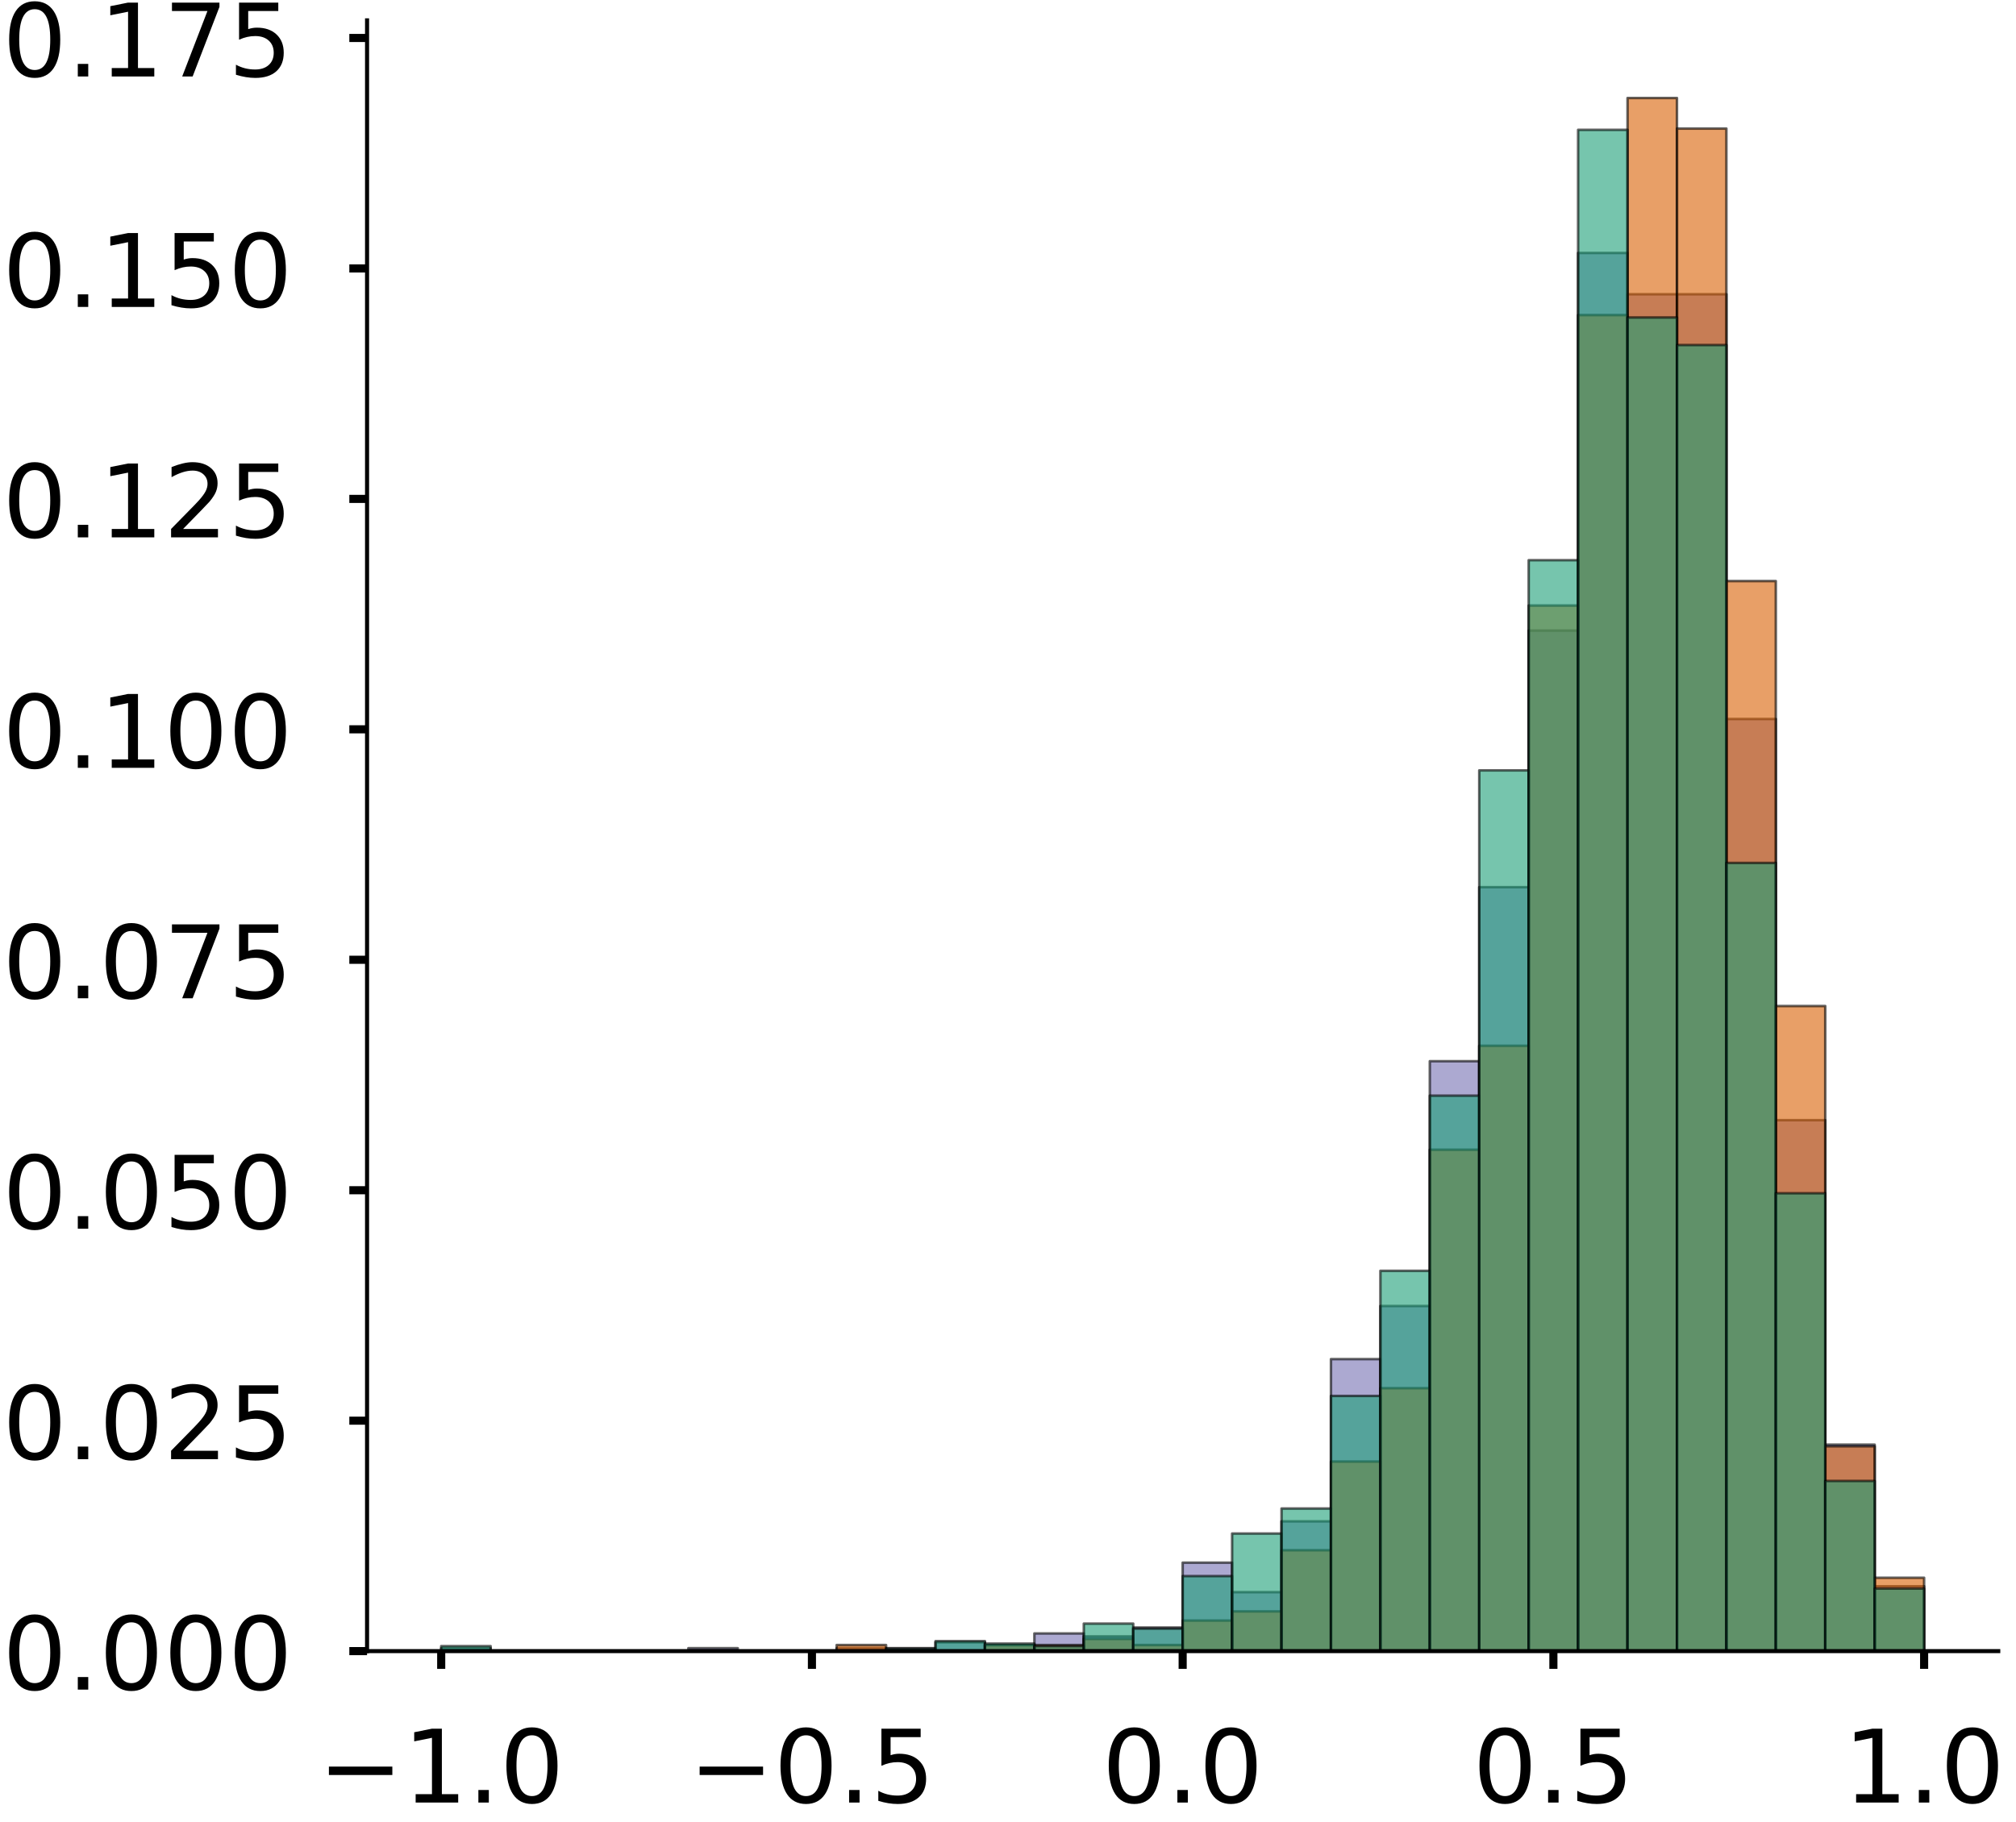 <?xml version="1.0" encoding="utf-8" standalone="no"?>
<!DOCTYPE svg PUBLIC "-//W3C//DTD SVG 1.1//EN"
  "http://www.w3.org/Graphics/SVG/1.1/DTD/svg11.dtd">
<!-- Created with matplotlib (https://matplotlib.org/) -->
<svg height="359.681pt" version="1.1" viewBox="0 0 397.917 359.681" width="397.917pt" xmlns="http://www.w3.org/2000/svg" xmlns:xlink="http://www.w3.org/1999/xlink">
 <defs>
  <style type="text/css">
*{stroke-linecap:butt;stroke-linejoin:round;}
  </style>
 </defs>
 <g id="figure_1">
  <g id="patch_1">
   <path d="M 0 359.681 
L 397.917 359.681 
L 397.917 0 
L 0 0 
z
" style="fill:#ffffff;"/>
  </g>
  <g id="axes_1">
   <g id="patch_2">
    <path d="M 72.45 325.981 
L 394.417 325.981 
L 394.417 4.014 
L 72.45 4.014 
z
" style="fill:#ffffff;"/>
   </g>
   <g id="patch_3">
    <path clip-path="url(#p76332108f9)" d="M 87.085 325.981 
L 96.841 325.981 
L 96.841 325.398 
L 87.085 325.398 
z
" style="fill:#7570b3;opacity:0.6;stroke:#000000;stroke-linejoin:miter;stroke-width:0.5;"/>
   </g>
   <g id="patch_4">
    <path clip-path="url(#p76332108f9)" d="M 96.841 325.981 
L 106.598 325.981 
L 106.598 325.981 
L 96.841 325.981 
z
" style="fill:#7570b3;opacity:0.6;stroke:#000000;stroke-linejoin:miter;stroke-width:0.5;"/>
   </g>
   <g id="patch_5">
    <path clip-path="url(#p76332108f9)" d="M 106.598 325.981 
L 116.355 325.981 
L 116.355 325.981 
L 106.598 325.981 
z
" style="fill:#7570b3;opacity:0.6;stroke:#000000;stroke-linejoin:miter;stroke-width:0.5;"/>
   </g>
   <g id="patch_6">
    <path clip-path="url(#p76332108f9)" d="M 116.355 325.981 
L 126.111 325.981 
L 126.111 325.981 
L 116.355 325.981 
z
" style="fill:#7570b3;opacity:0.6;stroke:#000000;stroke-linejoin:miter;stroke-width:0.5;"/>
   </g>
   <g id="patch_7">
    <path clip-path="url(#p76332108f9)" d="M 126.111 325.981 
L 135.868 325.981 
L 135.868 325.981 
L 126.111 325.981 
z
" style="fill:#7570b3;opacity:0.6;stroke:#000000;stroke-linejoin:miter;stroke-width:0.5;"/>
   </g>
   <g id="patch_8">
    <path clip-path="url(#p76332108f9)" d="M 135.868 325.981 
L 145.624 325.981 
L 145.624 325.398 
L 135.868 325.398 
z
" style="fill:#7570b3;opacity:0.6;stroke:#000000;stroke-linejoin:miter;stroke-width:0.5;"/>
   </g>
   <g id="patch_9">
    <path clip-path="url(#p76332108f9)" d="M 145.624 325.981 
L 155.381 325.981 
L 155.381 325.981 
L 145.624 325.981 
z
" style="fill:#7570b3;opacity:0.6;stroke:#000000;stroke-linejoin:miter;stroke-width:0.5;"/>
   </g>
   <g id="patch_10">
    <path clip-path="url(#p76332108f9)" d="M 155.381 325.981 
L 165.137 325.981 
L 165.137 325.981 
L 155.381 325.981 
z
" style="fill:#7570b3;opacity:0.6;stroke:#000000;stroke-linejoin:miter;stroke-width:0.5;"/>
   </g>
   <g id="patch_11">
    <path clip-path="url(#p76332108f9)" d="M 165.137 325.981 
L 174.894 325.981 
L 174.894 325.398 
L 165.137 325.398 
z
" style="fill:#7570b3;opacity:0.6;stroke:#000000;stroke-linejoin:miter;stroke-width:0.5;"/>
   </g>
   <g id="patch_12">
    <path clip-path="url(#p76332108f9)" d="M 174.894 325.981 
L 184.651 325.981 
L 184.651 325.398 
L 174.894 325.398 
z
" style="fill:#7570b3;opacity:0.6;stroke:#000000;stroke-linejoin:miter;stroke-width:0.5;"/>
   </g>
   <g id="patch_13">
    <path clip-path="url(#p76332108f9)" d="M 184.651 325.981 
L 194.407 325.981 
L 194.407 324.234 
L 184.651 324.234 
z
" style="fill:#7570b3;opacity:0.6;stroke:#000000;stroke-linejoin:miter;stroke-width:0.5;"/>
   </g>
   <g id="patch_14">
    <path clip-path="url(#p76332108f9)" d="M 194.407 325.981 
L 204.164 325.981 
L 204.164 324.816 
L 194.407 324.816 
z
" style="fill:#7570b3;opacity:0.6;stroke:#000000;stroke-linejoin:miter;stroke-width:0.5;"/>
   </g>
   <g id="patch_15">
    <path clip-path="url(#p76332108f9)" d="M 204.164 325.981 
L 213.92 325.981 
L 213.92 322.487 
L 204.164 322.487 
z
" style="fill:#7570b3;opacity:0.6;stroke:#000000;stroke-linejoin:miter;stroke-width:0.5;"/>
   </g>
   <g id="patch_16">
    <path clip-path="url(#p76332108f9)" d="M 213.92 325.981 
L 223.677 325.981 
L 223.677 323.069 
L 213.92 323.069 
z
" style="fill:#7570b3;opacity:0.6;stroke:#000000;stroke-linejoin:miter;stroke-width:0.5;"/>
   </g>
   <g id="patch_17">
    <path clip-path="url(#p76332108f9)" d="M 223.677 325.981 
L 233.433 325.981 
L 233.433 321.322 
L 223.677 321.322 
z
" style="fill:#7570b3;opacity:0.6;stroke:#000000;stroke-linejoin:miter;stroke-width:0.5;"/>
   </g>
   <g id="patch_18">
    <path clip-path="url(#p76332108f9)" d="M 233.433 325.981 
L 243.19 325.981 
L 243.19 308.51 
L 233.433 308.51 
z
" style="fill:#7570b3;opacity:0.6;stroke:#000000;stroke-linejoin:miter;stroke-width:0.5;"/>
   </g>
   <g id="patch_19">
    <path clip-path="url(#p76332108f9)" d="M 243.19 325.981 
L 252.946 325.981 
L 252.946 314.334 
L 243.19 314.334 
z
" style="fill:#7570b3;opacity:0.6;stroke:#000000;stroke-linejoin:miter;stroke-width:0.5;"/>
   </g>
   <g id="patch_20">
    <path clip-path="url(#p76332108f9)" d="M 252.946 325.981 
L 262.703 325.981 
L 262.703 300.357 
L 252.946 300.357 
z
" style="fill:#7570b3;opacity:0.6;stroke:#000000;stroke-linejoin:miter;stroke-width:0.5;"/>
   </g>
   <g id="patch_21">
    <path clip-path="url(#p76332108f9)" d="M 262.703 325.981 
L 272.46 325.981 
L 272.46 268.327 
L 262.703 268.327 
z
" style="fill:#7570b3;opacity:0.6;stroke:#000000;stroke-linejoin:miter;stroke-width:0.5;"/>
   </g>
   <g id="patch_22">
    <path clip-path="url(#p76332108f9)" d="M 272.46 325.981 
L 282.216 325.981 
L 282.216 257.844 
L 272.46 257.844 
z
" style="fill:#7570b3;opacity:0.6;stroke:#000000;stroke-linejoin:miter;stroke-width:0.5;"/>
   </g>
   <g id="patch_23">
    <path clip-path="url(#p76332108f9)" d="M 282.216 325.981 
L 291.973 325.981 
L 291.973 209.508 
L 282.216 209.508 
z
" style="fill:#7570b3;opacity:0.6;stroke:#000000;stroke-linejoin:miter;stroke-width:0.5;"/>
   </g>
   <g id="patch_24">
    <path clip-path="url(#p76332108f9)" d="M 291.973 325.981 
L 301.729 325.981 
L 301.729 175.148 
L 291.973 175.148 
z
" style="fill:#7570b3;opacity:0.6;stroke:#000000;stroke-linejoin:miter;stroke-width:0.5;"/>
   </g>
   <g id="patch_25">
    <path clip-path="url(#p76332108f9)" d="M 301.729 325.981 
L 311.486 325.981 
L 311.486 124.483 
L 301.729 124.483 
z
" style="fill:#7570b3;opacity:0.6;stroke:#000000;stroke-linejoin:miter;stroke-width:0.5;"/>
   </g>
   <g id="patch_26">
    <path clip-path="url(#p76332108f9)" d="M 311.486 325.981 
L 321.242 325.981 
L 321.242 49.94 
L 311.486 49.94 
z
" style="fill:#7570b3;opacity:0.6;stroke:#000000;stroke-linejoin:miter;stroke-width:0.5;"/>
   </g>
   <g id="patch_27">
    <path clip-path="url(#p76332108f9)" d="M 321.242 325.981 
L 330.999 325.981 
L 330.999 58.093 
L 321.242 58.093 
z
" style="fill:#7570b3;opacity:0.6;stroke:#000000;stroke-linejoin:miter;stroke-width:0.5;"/>
   </g>
   <g id="patch_28">
    <path clip-path="url(#p76332108f9)" d="M 330.999 325.981 
L 340.756 325.981 
L 340.756 58.093 
L 330.999 58.093 
z
" style="fill:#7570b3;opacity:0.6;stroke:#000000;stroke-linejoin:miter;stroke-width:0.5;"/>
   </g>
   <g id="patch_29">
    <path clip-path="url(#p76332108f9)" d="M 340.756 325.981 
L 350.512 325.981 
L 350.512 141.953 
L 340.756 141.953 
z
" style="fill:#7570b3;opacity:0.6;stroke:#000000;stroke-linejoin:miter;stroke-width:0.5;"/>
   </g>
   <g id="patch_30">
    <path clip-path="url(#p76332108f9)" d="M 350.512 325.981 
L 360.269 325.981 
L 360.269 221.155 
L 350.512 221.155 
z
" style="fill:#7570b3;opacity:0.6;stroke:#000000;stroke-linejoin:miter;stroke-width:0.5;"/>
   </g>
   <g id="patch_31">
    <path clip-path="url(#p76332108f9)" d="M 360.269 325.981 
L 370.025 325.981 
L 370.025 285.215 
L 360.269 285.215 
z
" style="fill:#7570b3;opacity:0.6;stroke:#000000;stroke-linejoin:miter;stroke-width:0.5;"/>
   </g>
   <g id="patch_32">
    <path clip-path="url(#p76332108f9)" d="M 370.025 325.981 
L 379.782 325.981 
L 379.782 313.169 
L 370.025 313.169 
z
" style="fill:#7570b3;opacity:0.6;stroke:#000000;stroke-linejoin:miter;stroke-width:0.5;"/>
   </g>
   <g id="patch_33">
    <path clip-path="url(#p76332108f9)" d="M 87.085 325.981 
L 96.841 325.981 
L 96.841 325.981 
L 87.085 325.981 
z
" style="fill:#d95f02;opacity:0.6;stroke:#000000;stroke-linejoin:miter;stroke-width:0.5;"/>
   </g>
   <g id="patch_34">
    <path clip-path="url(#p76332108f9)" d="M 96.841 325.981 
L 106.598 325.981 
L 106.598 325.981 
L 96.841 325.981 
z
" style="fill:#d95f02;opacity:0.6;stroke:#000000;stroke-linejoin:miter;stroke-width:0.5;"/>
   </g>
   <g id="patch_35">
    <path clip-path="url(#p76332108f9)" d="M 106.598 325.981 
L 116.355 325.981 
L 116.355 325.981 
L 106.598 325.981 
z
" style="fill:#d95f02;opacity:0.6;stroke:#000000;stroke-linejoin:miter;stroke-width:0.5;"/>
   </g>
   <g id="patch_36">
    <path clip-path="url(#p76332108f9)" d="M 116.355 325.981 
L 126.111 325.981 
L 126.111 325.981 
L 116.355 325.981 
z
" style="fill:#d95f02;opacity:0.6;stroke:#000000;stroke-linejoin:miter;stroke-width:0.5;"/>
   </g>
   <g id="patch_37">
    <path clip-path="url(#p76332108f9)" d="M 126.111 325.981 
L 135.868 325.981 
L 135.868 325.981 
L 126.111 325.981 
z
" style="fill:#d95f02;opacity:0.6;stroke:#000000;stroke-linejoin:miter;stroke-width:0.5;"/>
   </g>
   <g id="patch_38">
    <path clip-path="url(#p76332108f9)" d="M 135.868 325.981 
L 145.624 325.981 
L 145.624 325.981 
L 135.868 325.981 
z
" style="fill:#d95f02;opacity:0.6;stroke:#000000;stroke-linejoin:miter;stroke-width:0.5;"/>
   </g>
   <g id="patch_39">
    <path clip-path="url(#p76332108f9)" d="M 145.624 325.981 
L 155.381 325.981 
L 155.381 325.981 
L 145.624 325.981 
z
" style="fill:#d95f02;opacity:0.6;stroke:#000000;stroke-linejoin:miter;stroke-width:0.5;"/>
   </g>
   <g id="patch_40">
    <path clip-path="url(#p76332108f9)" d="M 155.381 325.981 
L 165.137 325.981 
L 165.137 325.981 
L 155.381 325.981 
z
" style="fill:#d95f02;opacity:0.6;stroke:#000000;stroke-linejoin:miter;stroke-width:0.5;"/>
   </g>
   <g id="patch_41">
    <path clip-path="url(#p76332108f9)" d="M 165.137 325.981 
L 174.894 325.981 
L 174.894 324.774 
L 165.137 324.774 
z
" style="fill:#d95f02;opacity:0.6;stroke:#000000;stroke-linejoin:miter;stroke-width:0.5;"/>
   </g>
   <g id="patch_42">
    <path clip-path="url(#p76332108f9)" d="M 174.894 325.981 
L 184.651 325.981 
L 184.651 325.981 
L 174.894 325.981 
z
" style="fill:#d95f02;opacity:0.6;stroke:#000000;stroke-linejoin:miter;stroke-width:0.5;"/>
   </g>
   <g id="patch_43">
    <path clip-path="url(#p76332108f9)" d="M 184.651 325.981 
L 194.407 325.981 
L 194.407 325.981 
L 184.651 325.981 
z
" style="fill:#d95f02;opacity:0.6;stroke:#000000;stroke-linejoin:miter;stroke-width:0.5;"/>
   </g>
   <g id="patch_44">
    <path clip-path="url(#p76332108f9)" d="M 194.407 325.981 
L 204.164 325.981 
L 204.164 324.774 
L 194.407 324.774 
z
" style="fill:#d95f02;opacity:0.6;stroke:#000000;stroke-linejoin:miter;stroke-width:0.5;"/>
   </g>
   <g id="patch_45">
    <path clip-path="url(#p76332108f9)" d="M 204.164 325.981 
L 213.92 325.981 
L 213.92 324.774 
L 204.164 324.774 
z
" style="fill:#d95f02;opacity:0.6;stroke:#000000;stroke-linejoin:miter;stroke-width:0.5;"/>
   </g>
   <g id="patch_46">
    <path clip-path="url(#p76332108f9)" d="M 213.92 325.981 
L 223.677 325.981 
L 223.677 323.566 
L 213.92 323.566 
z
" style="fill:#d95f02;opacity:0.6;stroke:#000000;stroke-linejoin:miter;stroke-width:0.5;"/>
   </g>
   <g id="patch_47">
    <path clip-path="url(#p76332108f9)" d="M 223.677 325.981 
L 233.433 325.981 
L 233.433 324.774 
L 223.677 324.774 
z
" style="fill:#d95f02;opacity:0.6;stroke:#000000;stroke-linejoin:miter;stroke-width:0.5;"/>
   </g>
   <g id="patch_48">
    <path clip-path="url(#p76332108f9)" d="M 233.433 325.981 
L 243.19 325.981 
L 243.19 319.945 
L 233.433 319.945 
z
" style="fill:#d95f02;opacity:0.6;stroke:#000000;stroke-linejoin:miter;stroke-width:0.5;"/>
   </g>
   <g id="patch_49">
    <path clip-path="url(#p76332108f9)" d="M 243.19 325.981 
L 252.946 325.981 
L 252.946 318.134 
L 243.19 318.134 
z
" style="fill:#d95f02;opacity:0.6;stroke:#000000;stroke-linejoin:miter;stroke-width:0.5;"/>
   </g>
   <g id="patch_50">
    <path clip-path="url(#p76332108f9)" d="M 252.946 325.981 
L 262.703 325.981 
L 262.703 306.062 
L 252.946 306.062 
z
" style="fill:#d95f02;opacity:0.6;stroke:#000000;stroke-linejoin:miter;stroke-width:0.5;"/>
   </g>
   <g id="patch_51">
    <path clip-path="url(#p76332108f9)" d="M 262.703 325.981 
L 272.46 325.981 
L 272.46 288.557 
L 262.703 288.557 
z
" style="fill:#d95f02;opacity:0.6;stroke:#000000;stroke-linejoin:miter;stroke-width:0.5;"/>
   </g>
   <g id="patch_52">
    <path clip-path="url(#p76332108f9)" d="M 272.46 325.981 
L 282.216 325.981 
L 282.216 274.07 
L 272.46 274.07 
z
" style="fill:#d95f02;opacity:0.6;stroke:#000000;stroke-linejoin:miter;stroke-width:0.5;"/>
   </g>
   <g id="patch_53">
    <path clip-path="url(#p76332108f9)" d="M 282.216 325.981 
L 291.973 325.981 
L 291.973 226.988 
L 282.216 226.988 
z
" style="fill:#d95f02;opacity:0.6;stroke:#000000;stroke-linejoin:miter;stroke-width:0.5;"/>
   </g>
   <g id="patch_54">
    <path clip-path="url(#p76332108f9)" d="M 291.973 325.981 
L 301.729 325.981 
L 301.729 206.466 
L 291.973 206.466 
z
" style="fill:#d95f02;opacity:0.6;stroke:#000000;stroke-linejoin:miter;stroke-width:0.5;"/>
   </g>
   <g id="patch_55">
    <path clip-path="url(#p76332108f9)" d="M 301.729 325.981 
L 311.486 325.981 
L 311.486 119.545 
L 301.729 119.545 
z
" style="fill:#d95f02;opacity:0.6;stroke:#000000;stroke-linejoin:miter;stroke-width:0.5;"/>
   </g>
   <g id="patch_56">
    <path clip-path="url(#p76332108f9)" d="M 311.486 325.981 
L 321.242 325.981 
L 321.242 62.202 
L 311.486 62.202 
z
" style="fill:#d95f02;opacity:0.6;stroke:#000000;stroke-linejoin:miter;stroke-width:0.5;"/>
   </g>
   <g id="patch_57">
    <path clip-path="url(#p76332108f9)" d="M 321.242 325.981 
L 330.999 325.981 
L 330.999 19.346 
L 321.242 19.346 
z
" style="fill:#d95f02;opacity:0.6;stroke:#000000;stroke-linejoin:miter;stroke-width:0.5;"/>
   </g>
   <g id="patch_58">
    <path clip-path="url(#p76332108f9)" d="M 330.999 325.981 
L 340.756 325.981 
L 340.756 25.382 
L 330.999 25.382 
z
" style="fill:#d95f02;opacity:0.6;stroke:#000000;stroke-linejoin:miter;stroke-width:0.5;"/>
   </g>
   <g id="patch_59">
    <path clip-path="url(#p76332108f9)" d="M 340.756 325.981 
L 350.512 325.981 
L 350.512 114.717 
L 340.756 114.717 
z
" style="fill:#d95f02;opacity:0.6;stroke:#000000;stroke-linejoin:miter;stroke-width:0.5;"/>
   </g>
   <g id="patch_60">
    <path clip-path="url(#p76332108f9)" d="M 350.512 325.981 
L 360.269 325.981 
L 360.269 198.619 
L 350.512 198.619 
z
" style="fill:#d95f02;opacity:0.6;stroke:#000000;stroke-linejoin:miter;stroke-width:0.5;"/>
   </g>
   <g id="patch_61">
    <path clip-path="url(#p76332108f9)" d="M 360.269 325.981 
L 370.025 325.981 
L 370.025 285.539 
L 360.269 285.539 
z
" style="fill:#d95f02;opacity:0.6;stroke:#000000;stroke-linejoin:miter;stroke-width:0.5;"/>
   </g>
   <g id="patch_62">
    <path clip-path="url(#p76332108f9)" d="M 370.025 325.981 
L 379.782 325.981 
L 379.782 311.494 
L 370.025 311.494 
z
" style="fill:#d95f02;opacity:0.6;stroke:#000000;stroke-linejoin:miter;stroke-width:0.5;"/>
   </g>
   <g id="patch_63">
    <path clip-path="url(#p76332108f9)" d="M 87.085 325.981 
L 96.841 325.981 
L 96.841 324.993 
L 87.085 324.993 
z
" style="fill:#1b9e77;opacity:0.6;stroke:#000000;stroke-linejoin:miter;stroke-width:0.5;"/>
   </g>
   <g id="patch_64">
    <path clip-path="url(#p76332108f9)" d="M 96.841 325.981 
L 106.598 325.981 
L 106.598 325.981 
L 96.841 325.981 
z
" style="fill:#1b9e77;opacity:0.6;stroke:#000000;stroke-linejoin:miter;stroke-width:0.5;"/>
   </g>
   <g id="patch_65">
    <path clip-path="url(#p76332108f9)" d="M 106.598 325.981 
L 116.355 325.981 
L 116.355 325.981 
L 106.598 325.981 
z
" style="fill:#1b9e77;opacity:0.6;stroke:#000000;stroke-linejoin:miter;stroke-width:0.5;"/>
   </g>
   <g id="patch_66">
    <path clip-path="url(#p76332108f9)" d="M 116.355 325.981 
L 126.111 325.981 
L 126.111 325.981 
L 116.355 325.981 
z
" style="fill:#1b9e77;opacity:0.6;stroke:#000000;stroke-linejoin:miter;stroke-width:0.5;"/>
   </g>
   <g id="patch_67">
    <path clip-path="url(#p76332108f9)" d="M 126.111 325.981 
L 135.868 325.981 
L 135.868 325.981 
L 126.111 325.981 
z
" style="fill:#1b9e77;opacity:0.6;stroke:#000000;stroke-linejoin:miter;stroke-width:0.5;"/>
   </g>
   <g id="patch_68">
    <path clip-path="url(#p76332108f9)" d="M 135.868 325.981 
L 145.624 325.981 
L 145.624 325.981 
L 135.868 325.981 
z
" style="fill:#1b9e77;opacity:0.6;stroke:#000000;stroke-linejoin:miter;stroke-width:0.5;"/>
   </g>
   <g id="patch_69">
    <path clip-path="url(#p76332108f9)" d="M 145.624 325.981 
L 155.381 325.981 
L 155.381 325.981 
L 145.624 325.981 
z
" style="fill:#1b9e77;opacity:0.6;stroke:#000000;stroke-linejoin:miter;stroke-width:0.5;"/>
   </g>
   <g id="patch_70">
    <path clip-path="url(#p76332108f9)" d="M 155.381 325.981 
L 165.137 325.981 
L 165.137 325.981 
L 155.381 325.981 
z
" style="fill:#1b9e77;opacity:0.6;stroke:#000000;stroke-linejoin:miter;stroke-width:0.5;"/>
   </g>
   <g id="patch_71">
    <path clip-path="url(#p76332108f9)" d="M 165.137 325.981 
L 174.894 325.981 
L 174.894 325.981 
L 165.137 325.981 
z
" style="fill:#1b9e77;opacity:0.6;stroke:#000000;stroke-linejoin:miter;stroke-width:0.5;"/>
   </g>
   <g id="patch_72">
    <path clip-path="url(#p76332108f9)" d="M 174.894 325.981 
L 184.651 325.981 
L 184.651 325.487 
L 174.894 325.487 
z
" style="fill:#1b9e77;opacity:0.6;stroke:#000000;stroke-linejoin:miter;stroke-width:0.5;"/>
   </g>
   <g id="patch_73">
    <path clip-path="url(#p76332108f9)" d="M 184.651 325.981 
L 194.407 325.981 
L 194.407 324.005 
L 184.651 324.005 
z
" style="fill:#1b9e77;opacity:0.6;stroke:#000000;stroke-linejoin:miter;stroke-width:0.5;"/>
   </g>
   <g id="patch_74">
    <path clip-path="url(#p76332108f9)" d="M 194.407 325.981 
L 204.164 325.981 
L 204.164 324.499 
L 194.407 324.499 
z
" style="fill:#1b9e77;opacity:0.6;stroke:#000000;stroke-linejoin:miter;stroke-width:0.5;"/>
   </g>
   <g id="patch_75">
    <path clip-path="url(#p76332108f9)" d="M 204.164 325.981 
L 213.92 325.981 
L 213.92 324.993 
L 204.164 324.993 
z
" style="fill:#1b9e77;opacity:0.6;stroke:#000000;stroke-linejoin:miter;stroke-width:0.5;"/>
   </g>
   <g id="patch_76">
    <path clip-path="url(#p76332108f9)" d="M 213.92 325.981 
L 223.677 325.981 
L 223.677 320.547 
L 213.92 320.547 
z
" style="fill:#1b9e77;opacity:0.6;stroke:#000000;stroke-linejoin:miter;stroke-width:0.5;"/>
   </g>
   <g id="patch_77">
    <path clip-path="url(#p76332108f9)" d="M 223.677 325.981 
L 233.433 325.981 
L 233.433 321.535 
L 223.677 321.535 
z
" style="fill:#1b9e77;opacity:0.6;stroke:#000000;stroke-linejoin:miter;stroke-width:0.5;"/>
   </g>
   <g id="patch_78">
    <path clip-path="url(#p76332108f9)" d="M 233.433 325.981 
L 243.19 325.981 
L 243.19 311.161 
L 233.433 311.161 
z
" style="fill:#1b9e77;opacity:0.6;stroke:#000000;stroke-linejoin:miter;stroke-width:0.5;"/>
   </g>
   <g id="patch_79">
    <path clip-path="url(#p76332108f9)" d="M 243.19 325.981 
L 252.946 325.981 
L 252.946 302.763 
L 243.19 302.763 
z
" style="fill:#1b9e77;opacity:0.6;stroke:#000000;stroke-linejoin:miter;stroke-width:0.5;"/>
   </g>
   <g id="patch_80">
    <path clip-path="url(#p76332108f9)" d="M 252.946 325.981 
L 262.703 325.981 
L 262.703 297.823 
L 252.946 297.823 
z
" style="fill:#1b9e77;opacity:0.6;stroke:#000000;stroke-linejoin:miter;stroke-width:0.5;"/>
   </g>
   <g id="patch_81">
    <path clip-path="url(#p76332108f9)" d="M 262.703 325.981 
L 272.46 325.981 
L 272.46 275.593 
L 262.703 275.593 
z
" style="fill:#1b9e77;opacity:0.6;stroke:#000000;stroke-linejoin:miter;stroke-width:0.5;"/>
   </g>
   <g id="patch_82">
    <path clip-path="url(#p76332108f9)" d="M 272.46 325.981 
L 282.216 325.981 
L 282.216 250.893 
L 272.46 250.893 
z
" style="fill:#1b9e77;opacity:0.6;stroke:#000000;stroke-linejoin:miter;stroke-width:0.5;"/>
   </g>
   <g id="patch_83">
    <path clip-path="url(#p76332108f9)" d="M 282.216 325.981 
L 291.973 325.981 
L 291.973 216.313 
L 282.216 216.313 
z
" style="fill:#1b9e77;opacity:0.6;stroke:#000000;stroke-linejoin:miter;stroke-width:0.5;"/>
   </g>
   <g id="patch_84">
    <path clip-path="url(#p76332108f9)" d="M 291.973 325.981 
L 301.729 325.981 
L 301.729 152.093 
L 291.973 152.093 
z
" style="fill:#1b9e77;opacity:0.6;stroke:#000000;stroke-linejoin:miter;stroke-width:0.5;"/>
   </g>
   <g id="patch_85">
    <path clip-path="url(#p76332108f9)" d="M 301.729 325.981 
L 311.486 325.981 
L 311.486 110.597 
L 301.729 110.597 
z
" style="fill:#1b9e77;opacity:0.6;stroke:#000000;stroke-linejoin:miter;stroke-width:0.5;"/>
   </g>
   <g id="patch_86">
    <path clip-path="url(#p76332108f9)" d="M 311.486 325.981 
L 321.242 325.981 
L 321.242 25.63 
L 311.486 25.63 
z
" style="fill:#1b9e77;opacity:0.6;stroke:#000000;stroke-linejoin:miter;stroke-width:0.5;"/>
   </g>
   <g id="patch_87">
    <path clip-path="url(#p76332108f9)" d="M 321.242 325.981 
L 330.999 325.981 
L 330.999 62.68 
L 321.242 62.68 
z
" style="fill:#1b9e77;opacity:0.6;stroke:#000000;stroke-linejoin:miter;stroke-width:0.5;"/>
   </g>
   <g id="patch_88">
    <path clip-path="url(#p76332108f9)" d="M 330.999 325.981 
L 340.756 325.981 
L 340.756 68.114 
L 330.999 68.114 
z
" style="fill:#1b9e77;opacity:0.6;stroke:#000000;stroke-linejoin:miter;stroke-width:0.5;"/>
   </g>
   <g id="patch_89">
    <path clip-path="url(#p76332108f9)" d="M 340.756 325.981 
L 350.512 325.981 
L 350.512 170.371 
L 340.756 170.371 
z
" style="fill:#1b9e77;opacity:0.6;stroke:#000000;stroke-linejoin:miter;stroke-width:0.5;"/>
   </g>
   <g id="patch_90">
    <path clip-path="url(#p76332108f9)" d="M 350.512 325.981 
L 360.269 325.981 
L 360.269 235.579 
L 350.512 235.579 
z
" style="fill:#1b9e77;opacity:0.6;stroke:#000000;stroke-linejoin:miter;stroke-width:0.5;"/>
   </g>
   <g id="patch_91">
    <path clip-path="url(#p76332108f9)" d="M 360.269 325.981 
L 370.025 325.981 
L 370.025 292.389 
L 360.269 292.389 
z
" style="fill:#1b9e77;opacity:0.6;stroke:#000000;stroke-linejoin:miter;stroke-width:0.5;"/>
   </g>
   <g id="patch_92">
    <path clip-path="url(#p76332108f9)" d="M 370.025 325.981 
L 379.782 325.981 
L 379.782 313.631 
L 370.025 313.631 
z
" style="fill:#1b9e77;opacity:0.6;stroke:#000000;stroke-linejoin:miter;stroke-width:0.5;"/>
   </g>
   <g id="matplotlib.axis_1">
    <g id="xtick_1">
     <g id="line2d_1">
      <defs>
       <path d="M 0 0 
L 0 3.5 
" id="m6cd3de2f0c" style="stroke:#000000;stroke-width:1.6;"/>
      </defs>
      <g>
       <use style="stroke:#000000;stroke-width:1.6;" x="87.085" xlink:href="#m6cd3de2f0c" y="325.981"/>
      </g>
     </g>
     <g id="text_1">
      <!-- −1.0 -->
      <defs>
       <path d="M 10.594 35.5 
L 73.188 35.5 
L 73.188 27.203 
L 10.594 27.203 
z
" id="DejaVuSans-8722"/>
       <path d="M 12.406 8.297 
L 28.516 8.297 
L 28.516 63.922 
L 10.984 60.406 
L 10.984 69.391 
L 28.422 72.906 
L 38.281 72.906 
L 38.281 8.297 
L 54.391 8.297 
L 54.391 0 
L 12.406 0 
z
" id="DejaVuSans-49"/>
       <path d="M 10.688 12.406 
L 21 12.406 
L 21 0 
L 10.688 0 
z
" id="DejaVuSans-46"/>
       <path d="M 31.781 66.406 
Q 24.172 66.406 20.328 58.906 
Q 16.5 51.422 16.5 36.375 
Q 16.5 21.391 20.328 13.891 
Q 24.172 6.391 31.781 6.391 
Q 39.453 6.391 43.281 13.891 
Q 47.125 21.391 47.125 36.375 
Q 47.125 51.422 43.281 58.906 
Q 39.453 66.406 31.781 66.406 
z
M 31.781 74.219 
Q 44.047 74.219 50.516 64.516 
Q 56.984 54.828 56.984 36.375 
Q 56.984 17.969 50.516 8.266 
Q 44.047 -1.422 31.781 -1.422 
Q 19.531 -1.422 13.062 8.266 
Q 6.594 17.969 6.594 36.375 
Q 6.594 54.828 13.062 64.516 
Q 19.531 74.219 31.781 74.219 
z
" id="DejaVuSans-48"/>
      </defs>
      <g transform="translate(62.802 355.878)scale(0.2 -0.2)">
       <use xlink:href="#DejaVuSans-8722"/>
       <use x="83.789" xlink:href="#DejaVuSans-49"/>
       <use x="147.412" xlink:href="#DejaVuSans-46"/>
       <use x="179.199" xlink:href="#DejaVuSans-48"/>
      </g>
     </g>
    </g>
    <g id="xtick_2">
     <g id="line2d_2">
      <g>
       <use style="stroke:#000000;stroke-width:1.6;" x="160.259" xlink:href="#m6cd3de2f0c" y="325.981"/>
      </g>
     </g>
     <g id="text_2">
      <!-- −0.5 -->
      <defs>
       <path d="M 10.797 72.906 
L 49.516 72.906 
L 49.516 64.594 
L 19.828 64.594 
L 19.828 46.734 
Q 21.969 47.469 24.109 47.828 
Q 26.266 48.188 28.422 48.188 
Q 40.625 48.188 47.75 41.5 
Q 54.891 34.812 54.891 23.391 
Q 54.891 11.625 47.562 5.094 
Q 40.234 -1.422 26.906 -1.422 
Q 22.312 -1.422 17.547 -0.641 
Q 12.797 0.141 7.719 1.703 
L 7.719 11.625 
Q 12.109 9.234 16.797 8.062 
Q 21.484 6.891 26.703 6.891 
Q 35.156 6.891 40.078 11.328 
Q 45.016 15.766 45.016 23.391 
Q 45.016 31 40.078 35.438 
Q 35.156 39.891 26.703 39.891 
Q 22.75 39.891 18.812 39.016 
Q 14.891 38.141 10.797 36.281 
z
" id="DejaVuSans-53"/>
      </defs>
      <g transform="translate(135.976 355.878)scale(0.2 -0.2)">
       <use xlink:href="#DejaVuSans-8722"/>
       <use x="83.789" xlink:href="#DejaVuSans-48"/>
       <use x="147.412" xlink:href="#DejaVuSans-46"/>
       <use x="179.199" xlink:href="#DejaVuSans-53"/>
      </g>
     </g>
    </g>
    <g id="xtick_3">
     <g id="line2d_3">
      <g>
       <use style="stroke:#000000;stroke-width:1.6;" x="233.433" xlink:href="#m6cd3de2f0c" y="325.981"/>
      </g>
     </g>
     <g id="text_3">
      <!-- 0.0 -->
      <g transform="translate(217.53 355.878)scale(0.2 -0.2)">
       <use xlink:href="#DejaVuSans-48"/>
       <use x="63.623" xlink:href="#DejaVuSans-46"/>
       <use x="95.41" xlink:href="#DejaVuSans-48"/>
      </g>
     </g>
    </g>
    <g id="xtick_4">
     <g id="line2d_4">
      <g>
       <use style="stroke:#000000;stroke-width:1.6;" x="306.608" xlink:href="#m6cd3de2f0c" y="325.981"/>
      </g>
     </g>
     <g id="text_4">
      <!-- 0.5 -->
      <g transform="translate(290.704 355.878)scale(0.2 -0.2)">
       <use xlink:href="#DejaVuSans-48"/>
       <use x="63.623" xlink:href="#DejaVuSans-46"/>
       <use x="95.41" xlink:href="#DejaVuSans-53"/>
      </g>
     </g>
    </g>
    <g id="xtick_5">
     <g id="line2d_5">
      <g>
       <use style="stroke:#000000;stroke-width:1.6;" x="379.782" xlink:href="#m6cd3de2f0c" y="325.981"/>
      </g>
     </g>
     <g id="text_5">
      <!-- 1.0 -->
      <g transform="translate(363.879 355.878)scale(0.2 -0.2)">
       <use xlink:href="#DejaVuSans-49"/>
       <use x="63.623" xlink:href="#DejaVuSans-46"/>
       <use x="95.41" xlink:href="#DejaVuSans-48"/>
      </g>
     </g>
    </g>
   </g>
   <g id="matplotlib.axis_2">
    <g id="ytick_1">
     <g id="line2d_6">
      <defs>
       <path d="M 0 0 
L -3.5 0 
" id="m11fe4fa3e7" style="stroke:#000000;stroke-width:1.6;"/>
      </defs>
      <g>
       <use style="stroke:#000000;stroke-width:1.6;" x="72.45" xlink:href="#m11fe4fa3e7" y="325.981"/>
      </g>
     </g>
     <g id="text_6">
      <!-- 0.000 -->
      <g transform="translate(0.494 333.579)scale(0.2 -0.2)">
       <use xlink:href="#DejaVuSans-48"/>
       <use x="63.623" xlink:href="#DejaVuSans-46"/>
       <use x="95.41" xlink:href="#DejaVuSans-48"/>
       <use x="159.033" xlink:href="#DejaVuSans-48"/>
       <use x="222.656" xlink:href="#DejaVuSans-48"/>
      </g>
     </g>
    </g>
    <g id="ytick_2">
     <g id="line2d_7">
      <g>
       <use style="stroke:#000000;stroke-width:1.6;" x="72.45" xlink:href="#m11fe4fa3e7" y="280.484"/>
      </g>
     </g>
     <g id="text_7">
      <!-- 0.025 -->
      <defs>
       <path d="M 19.188 8.297 
L 53.609 8.297 
L 53.609 0 
L 7.328 0 
L 7.328 8.297 
Q 12.938 14.109 22.625 23.891 
Q 32.328 33.688 34.812 36.531 
Q 39.547 41.844 41.422 45.531 
Q 43.312 49.219 43.312 52.781 
Q 43.312 58.594 39.234 62.25 
Q 35.156 65.922 28.609 65.922 
Q 23.969 65.922 18.812 64.312 
Q 13.672 62.703 7.812 59.422 
L 7.812 69.391 
Q 13.766 71.781 18.938 73 
Q 24.125 74.219 28.422 74.219 
Q 39.75 74.219 46.484 68.547 
Q 53.219 62.891 53.219 53.422 
Q 53.219 48.922 51.531 44.891 
Q 49.859 40.875 45.406 35.406 
Q 44.188 33.984 37.641 27.219 
Q 31.109 20.453 19.188 8.297 
z
" id="DejaVuSans-50"/>
      </defs>
      <g transform="translate(0.494 288.082)scale(0.2 -0.2)">
       <use xlink:href="#DejaVuSans-48"/>
       <use x="63.623" xlink:href="#DejaVuSans-46"/>
       <use x="95.41" xlink:href="#DejaVuSans-48"/>
       <use x="159.033" xlink:href="#DejaVuSans-50"/>
       <use x="222.656" xlink:href="#DejaVuSans-53"/>
      </g>
     </g>
    </g>
    <g id="ytick_3">
     <g id="line2d_8">
      <g>
       <use style="stroke:#000000;stroke-width:1.6;" x="72.45" xlink:href="#m11fe4fa3e7" y="234.986"/>
      </g>
     </g>
     <g id="text_8">
      <!-- 0.050 -->
      <g transform="translate(0.494 242.585)scale(0.2 -0.2)">
       <use xlink:href="#DejaVuSans-48"/>
       <use x="63.623" xlink:href="#DejaVuSans-46"/>
       <use x="95.41" xlink:href="#DejaVuSans-48"/>
       <use x="159.033" xlink:href="#DejaVuSans-53"/>
       <use x="222.656" xlink:href="#DejaVuSans-48"/>
      </g>
     </g>
    </g>
    <g id="ytick_4">
     <g id="line2d_9">
      <g>
       <use style="stroke:#000000;stroke-width:1.6;" x="72.45" xlink:href="#m11fe4fa3e7" y="189.489"/>
      </g>
     </g>
     <g id="text_9">
      <!-- 0.075 -->
      <defs>
       <path d="M 8.203 72.906 
L 55.078 72.906 
L 55.078 68.703 
L 28.609 0 
L 18.312 0 
L 43.219 64.594 
L 8.203 64.594 
z
" id="DejaVuSans-55"/>
      </defs>
      <g transform="translate(0.494 197.087)scale(0.2 -0.2)">
       <use xlink:href="#DejaVuSans-48"/>
       <use x="63.623" xlink:href="#DejaVuSans-46"/>
       <use x="95.41" xlink:href="#DejaVuSans-48"/>
       <use x="159.033" xlink:href="#DejaVuSans-55"/>
       <use x="222.656" xlink:href="#DejaVuSans-53"/>
      </g>
     </g>
    </g>
    <g id="ytick_5">
     <g id="line2d_10">
      <g>
       <use style="stroke:#000000;stroke-width:1.6;" x="72.45" xlink:href="#m11fe4fa3e7" y="143.992"/>
      </g>
     </g>
     <g id="text_10">
      <!-- 0.100 -->
      <g transform="translate(0.494 151.59)scale(0.2 -0.2)">
       <use xlink:href="#DejaVuSans-48"/>
       <use x="63.623" xlink:href="#DejaVuSans-46"/>
       <use x="95.41" xlink:href="#DejaVuSans-49"/>
       <use x="159.033" xlink:href="#DejaVuSans-48"/>
       <use x="222.656" xlink:href="#DejaVuSans-48"/>
      </g>
     </g>
    </g>
    <g id="ytick_6">
     <g id="line2d_11">
      <g>
       <use style="stroke:#000000;stroke-width:1.6;" x="72.45" xlink:href="#m11fe4fa3e7" y="98.495"/>
      </g>
     </g>
     <g id="text_11">
      <!-- 0.125 -->
      <g transform="translate(0.494 106.093)scale(0.2 -0.2)">
       <use xlink:href="#DejaVuSans-48"/>
       <use x="63.623" xlink:href="#DejaVuSans-46"/>
       <use x="95.41" xlink:href="#DejaVuSans-49"/>
       <use x="159.033" xlink:href="#DejaVuSans-50"/>
       <use x="222.656" xlink:href="#DejaVuSans-53"/>
      </g>
     </g>
    </g>
    <g id="ytick_7">
     <g id="line2d_12">
      <g>
       <use style="stroke:#000000;stroke-width:1.6;" x="72.45" xlink:href="#m11fe4fa3e7" y="52.997"/>
      </g>
     </g>
     <g id="text_12">
      <!-- 0.150 -->
      <g transform="translate(0.494 60.596)scale(0.2 -0.2)">
       <use xlink:href="#DejaVuSans-48"/>
       <use x="63.623" xlink:href="#DejaVuSans-46"/>
       <use x="95.41" xlink:href="#DejaVuSans-49"/>
       <use x="159.033" xlink:href="#DejaVuSans-53"/>
       <use x="222.656" xlink:href="#DejaVuSans-48"/>
      </g>
     </g>
    </g>
    <g id="ytick_8">
     <g id="line2d_13">
      <g>
       <use style="stroke:#000000;stroke-width:1.6;" x="72.45" xlink:href="#m11fe4fa3e7" y="7.5"/>
      </g>
     </g>
     <g id="text_13">
      <!-- 0.175 -->
      <g transform="translate(0.494 15.098)scale(0.2 -0.2)">
       <use xlink:href="#DejaVuSans-48"/>
       <use x="63.623" xlink:href="#DejaVuSans-46"/>
       <use x="95.41" xlink:href="#DejaVuSans-49"/>
       <use x="159.033" xlink:href="#DejaVuSans-55"/>
       <use x="222.656" xlink:href="#DejaVuSans-53"/>
      </g>
     </g>
    </g>
   </g>
   <g id="patch_93">
    <path d="M 72.45 325.981 
L 72.45 4.014 
" style="fill:none;stroke:#000000;stroke-linecap:square;stroke-linejoin:miter;stroke-width:0.8;"/>
   </g>
   <g id="patch_94">
    <path d="M 72.45 325.981 
L 394.417 325.981 
" style="fill:none;stroke:#000000;stroke-linecap:square;stroke-linejoin:miter;stroke-width:0.8;"/>
   </g>
  </g>
 </g>
 <defs>
  <clipPath id="p76332108f9">
   <rect height="321.967" width="321.967" x="72.45" y="4.014"/>
  </clipPath>
 </defs>
</svg>
